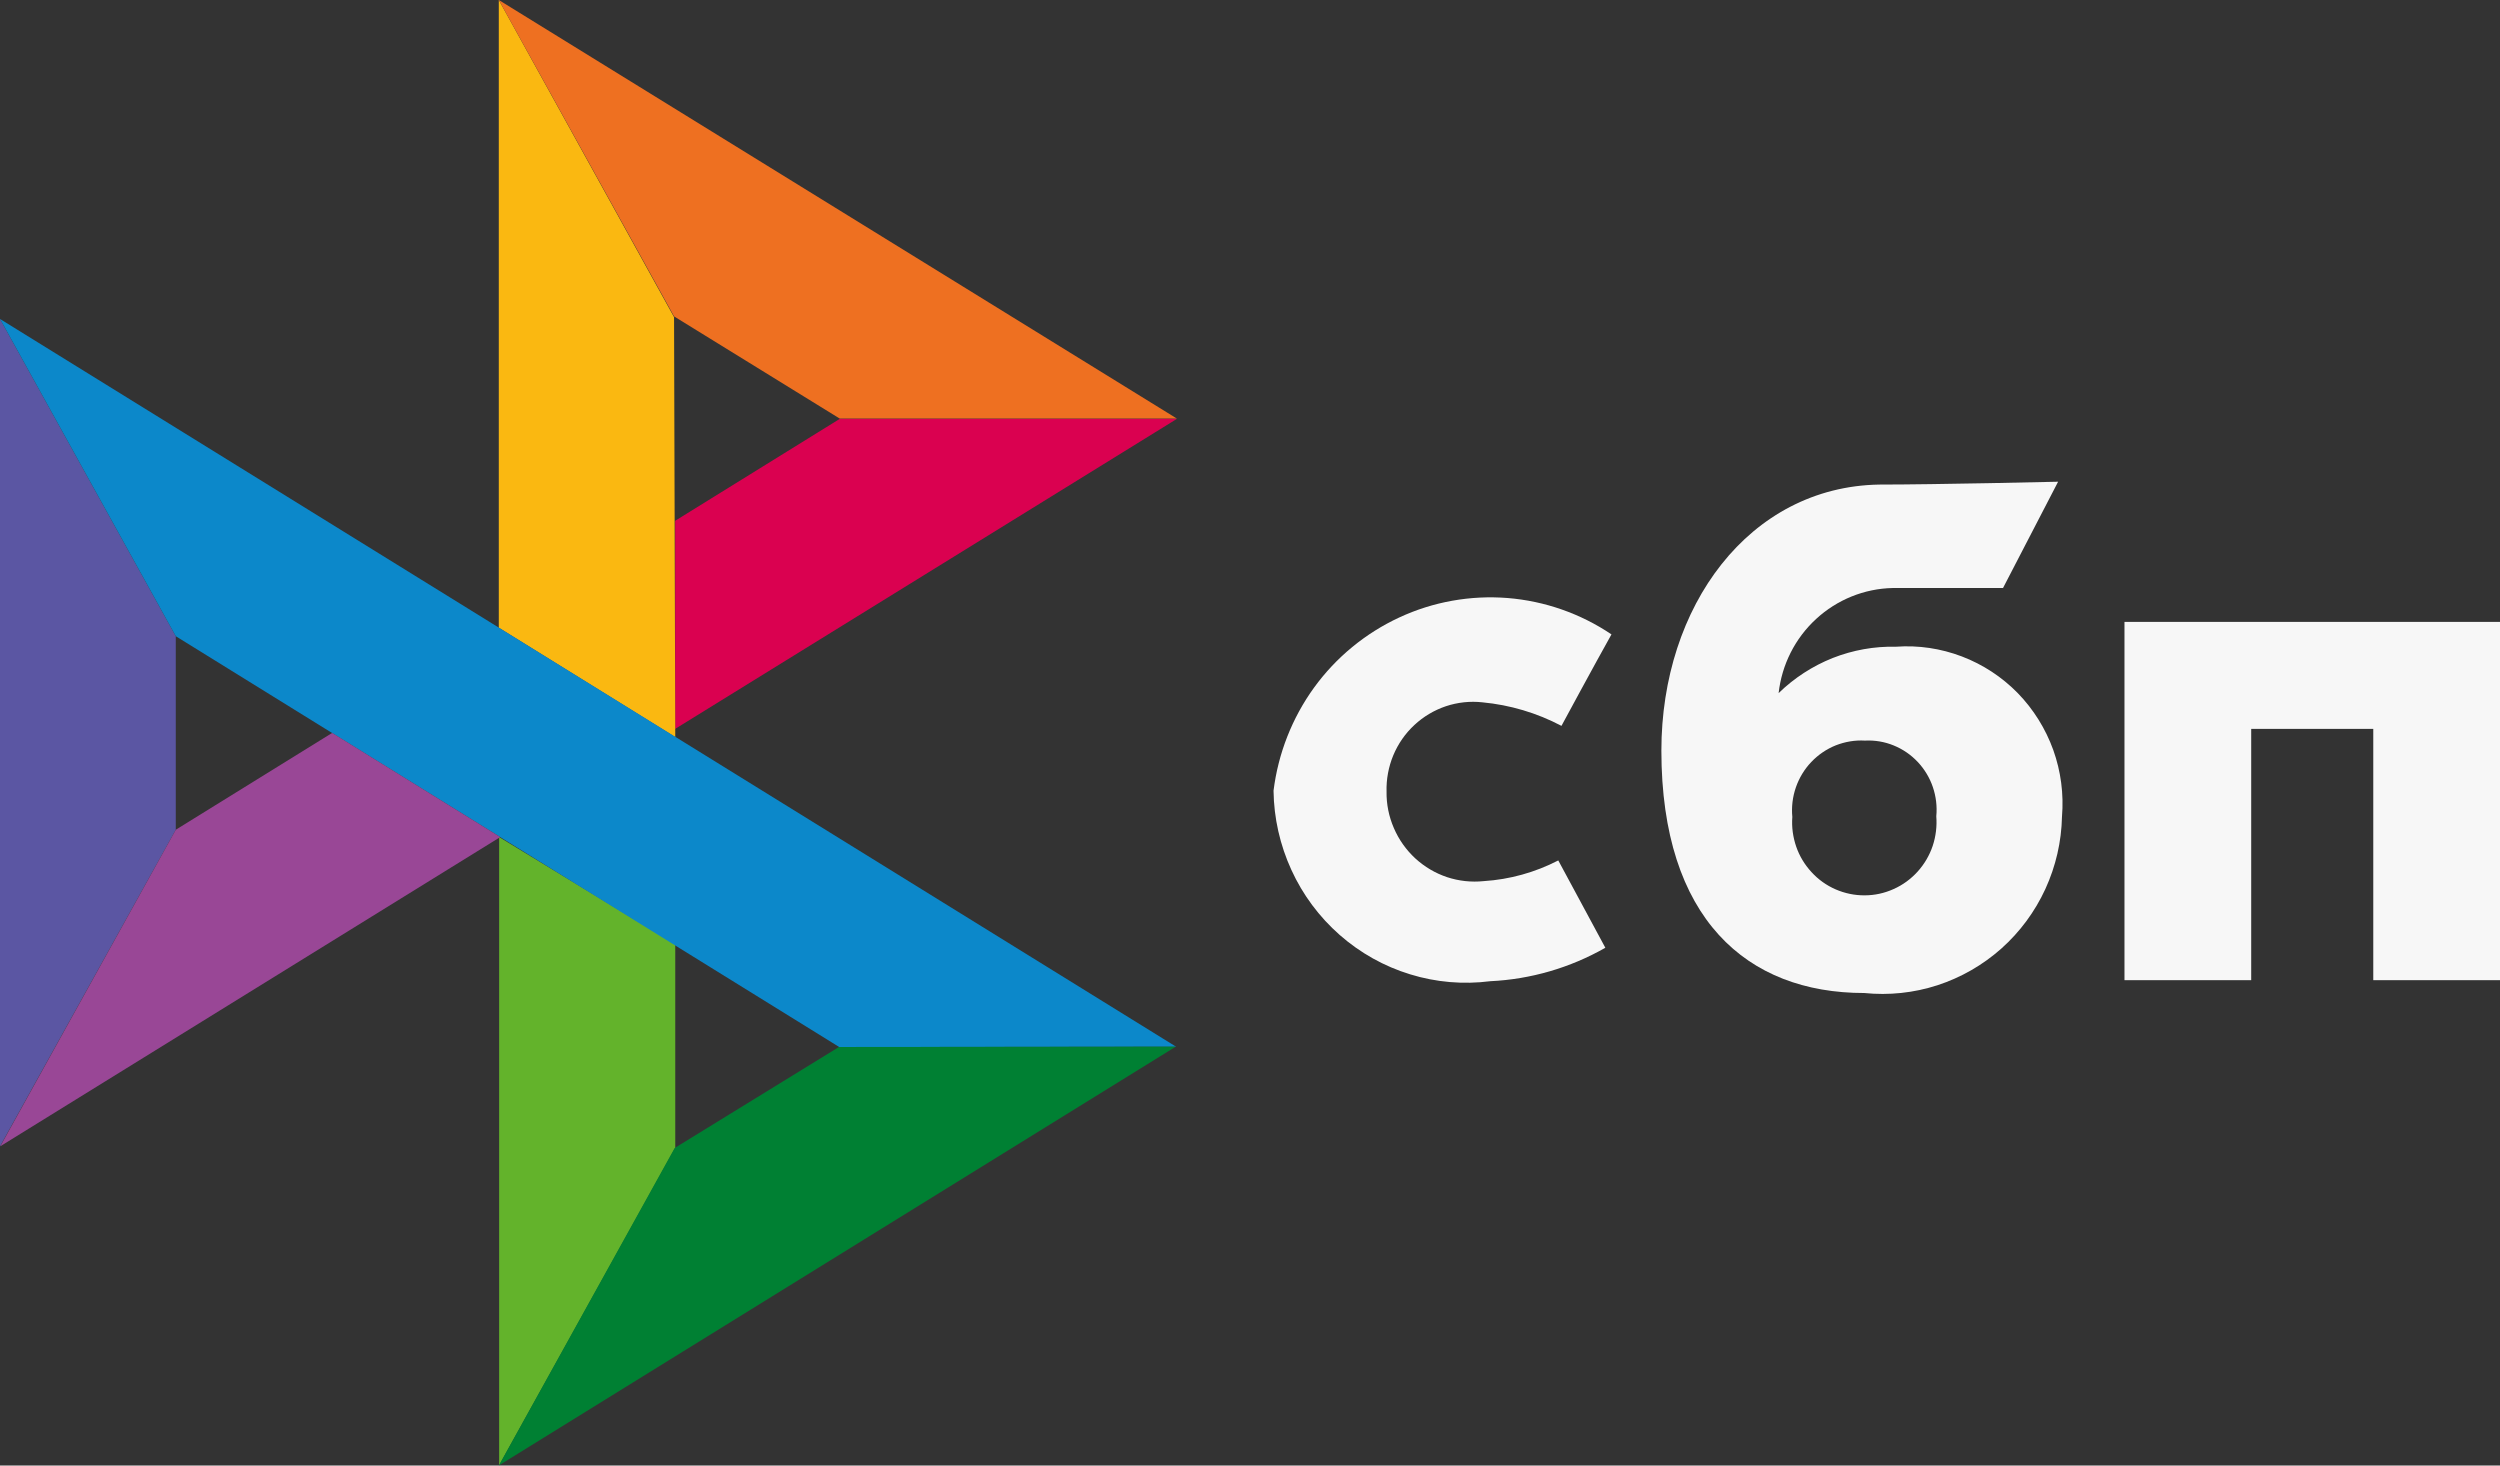 <svg width="29" height="17" viewBox="0 0 29 17" fill="none" xmlns="http://www.w3.org/2000/svg">
<rect x="0" y="0" width="29" height="17" fill="#333333" stroke="none"/>
<g clip-path="url(#clip0_4_20)">
<path d="M29 7.214V11.37H27.53V8.455H26.114V11.37H24.644V7.214H29V7.214Z" fill="#F7F7F7"/>
<path fill-rule="evenodd" clip-rule="evenodd" d="M21.625 11.519C21.911 11.548 22.2 11.518 22.474 11.429C22.747 11.34 23 11.195 23.216 11.003C23.431 10.811 23.605 10.576 23.726 10.313C23.847 10.049 23.913 9.764 23.919 9.473C23.941 9.211 23.906 8.947 23.818 8.7C23.729 8.453 23.588 8.227 23.406 8.04C23.223 7.853 23.002 7.708 22.758 7.615C22.514 7.522 22.253 7.483 21.993 7.502C21.742 7.496 21.493 7.541 21.259 7.633C21.026 7.726 20.813 7.864 20.632 8.04C20.669 7.71 20.823 7.404 21.067 7.18C21.31 6.956 21.626 6.828 21.955 6.821H23.235L23.874 5.588C23.874 5.588 22.456 5.621 21.798 5.621C20.292 5.647 19.272 7.029 19.272 8.708C19.273 10.658 20.264 11.519 21.625 11.519ZM21.633 8.591C21.747 8.585 21.861 8.604 21.966 8.647C22.072 8.69 22.167 8.755 22.246 8.839C22.324 8.922 22.384 9.021 22.421 9.13C22.458 9.239 22.472 9.354 22.461 9.469C22.47 9.585 22.456 9.702 22.419 9.813C22.382 9.923 22.322 10.025 22.244 10.111C22.166 10.197 22.072 10.266 21.966 10.313C21.86 10.361 21.746 10.386 21.63 10.386C21.515 10.387 21.4 10.363 21.294 10.317C21.188 10.271 21.092 10.203 21.014 10.117C20.935 10.032 20.874 9.931 20.836 9.821C20.798 9.71 20.782 9.593 20.791 9.477C20.78 9.361 20.794 9.244 20.832 9.134C20.87 9.024 20.931 8.923 21.011 8.839C21.091 8.755 21.188 8.689 21.295 8.646C21.403 8.604 21.518 8.584 21.633 8.591V8.591Z" fill="#F7F7F7"/>
<path d="M18.076 9.981C17.807 10.12 17.512 10.202 17.211 10.221C17.067 10.236 16.923 10.22 16.786 10.175C16.649 10.129 16.524 10.055 16.417 9.957C16.311 9.859 16.226 9.739 16.169 9.606C16.111 9.473 16.082 9.329 16.084 9.184C16.08 9.039 16.107 8.895 16.162 8.762C16.218 8.628 16.301 8.508 16.407 8.41C16.512 8.312 16.637 8.238 16.773 8.192C16.909 8.147 17.054 8.131 17.196 8.147C17.516 8.177 17.828 8.27 18.113 8.42C18.113 8.42 18.495 7.712 18.693 7.359C18.334 7.117 17.919 6.972 17.488 6.937C17.058 6.903 16.625 6.98 16.233 7.162C15.84 7.344 15.499 7.624 15.244 7.975C14.989 8.327 14.827 8.739 14.773 9.172C14.777 9.49 14.848 9.803 14.98 10.091C15.112 10.38 15.303 10.636 15.54 10.845C15.778 11.054 16.056 11.21 16.357 11.302C16.658 11.395 16.975 11.422 17.287 11.382C17.756 11.36 18.213 11.227 18.622 10.994L18.076 9.981Z" fill="#F7F7F7"/>
<path d="M0 3.7L2.039 7.38V9.625L0 13.298V3.7Z" fill="#5B56A3"/>
<path d="M7.832 6.041L9.744 4.857H13.655L7.832 8.455V6.041Z" fill="#DA0150"/>
<path d="M7.819 3.679L7.833 8.551L5.786 7.282V0L7.819 3.679Z" fill="#FAB811"/>
<path d="M13.651 4.855H9.74L7.819 3.67L5.786 0L13.651 4.855Z" fill="#EE7021"/>
<path d="M7.833 13.316V10.954L5.79 9.71V16.998L7.833 13.316Z" fill="#63B32B"/>
<path d="M9.736 12.146L2.039 7.38L0 3.7L13.643 12.142L9.736 12.146V12.146Z" fill="#0C88CA"/>
<path d="M5.787 16.999L7.826 13.317L9.732 12.145L13.639 12.141L5.787 16.999Z" fill="#008033"/>
<path d="M0.003 13.297L5.803 9.71L3.853 8.502L2.039 9.625L0.003 13.297Z" fill="#994796"/>
</g>
<defs>
<clipPath id="clip0_4_20">
<rect width="29" height="17" fill="white"/>
</clipPath>
</defs>
</svg>

